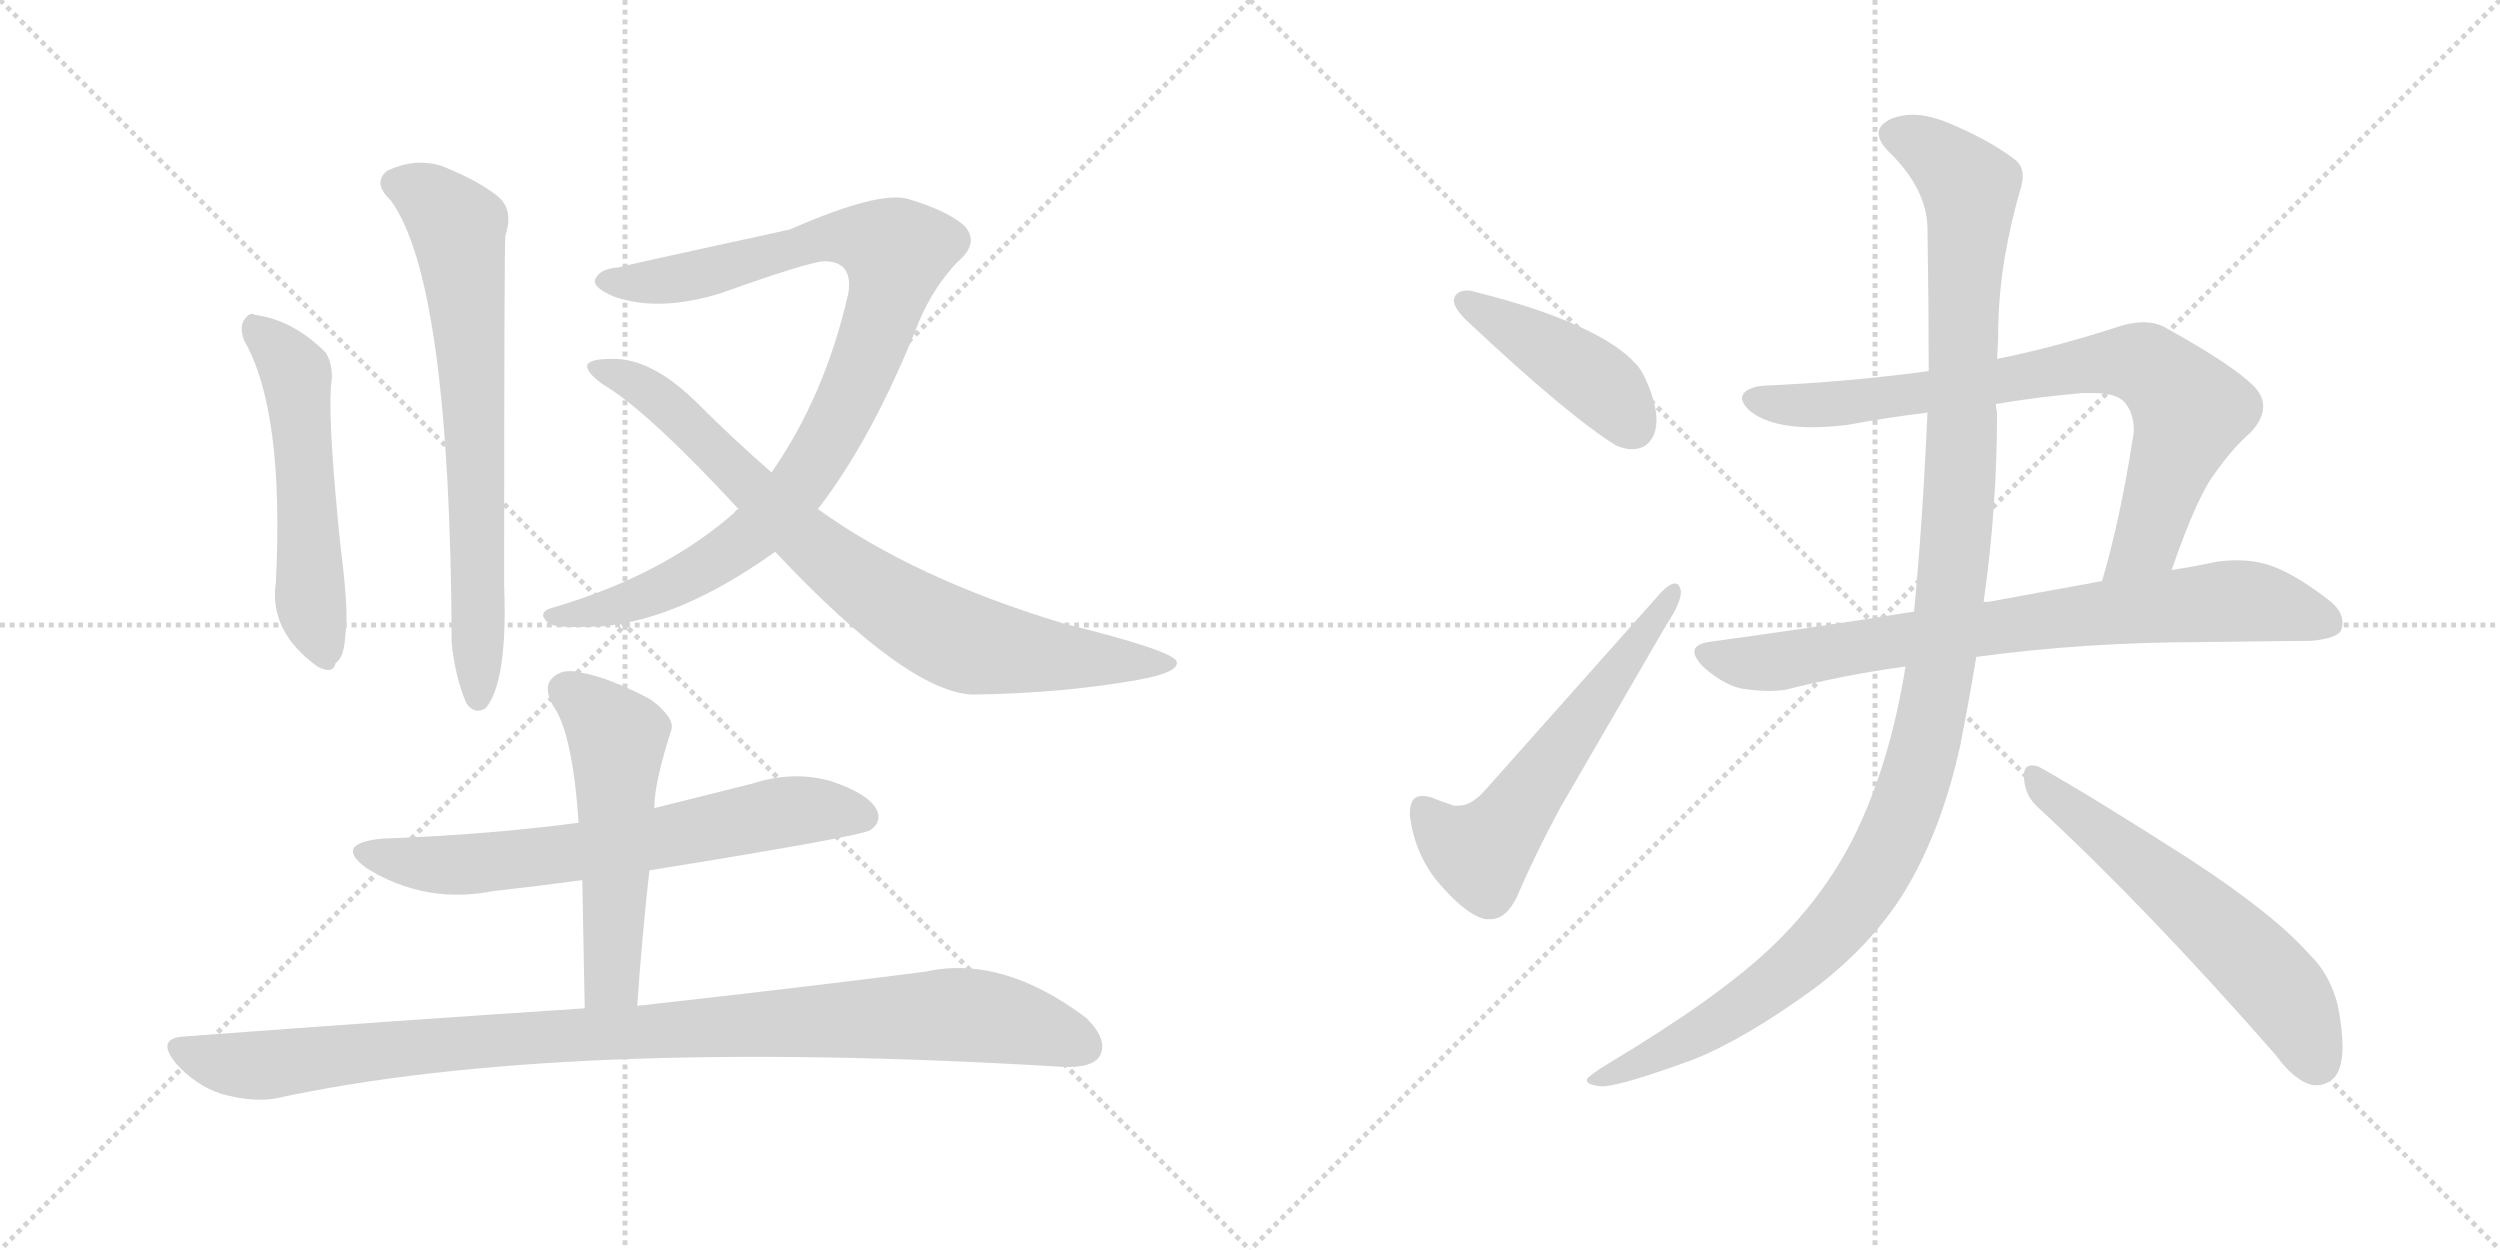 <svg version="1.1" viewBox="0 0 2048 1024" xmlns="http://www.w3.org/2000/svg">
  <g stroke="lightgray" stroke-dasharray="1,1" stroke-width="1" transform="scale(4, 4)">
    <line x1="0" y1="0" x2="256" y2="256"></line>
    <line x1="256" y1="0" x2="0" y2="256"></line>
    <line x1="128" y1="0" x2="128" y2="256"></line>
    <line x1="0" y1="128" x2="256" y2="128"></line>
    <line x1="256" y1="0" x2="512" y2="256"></line>
    <line x1="512" y1="0" x2="256" y2="256"></line>
    <line x1="384" y1="0" x2="384" y2="256"></line>
    <line x1="256" y1="128" x2="512" y2="128"></line>
  </g>
<g transform="scale(1, -1) translate(0, -850)">
   <style type="text/css">
    @keyframes keyframes0 {
      from {
       stroke: black;
       stroke-dashoffset: 533;
       stroke-width: 128;
       }
       63% {
       animation-timing-function: step-end;
       stroke: black;
       stroke-dashoffset: 0;
       stroke-width: 128;
       }
       to {
       stroke: black;
       stroke-width: 1024;
       }
       }
       #make-me-a-hanzi-animation-0 {
         animation: keyframes0 0.684s both;
         animation-delay: 0s;
         animation-timing-function: linear;
       }
    @keyframes keyframes1 {
      from {
       stroke: black;
       stroke-dashoffset: 704;
       stroke-width: 128;
       }
       70% {
       animation-timing-function: step-end;
       stroke: black;
       stroke-dashoffset: 0;
       stroke-width: 128;
       }
       to {
       stroke: black;
       stroke-width: 1024;
       }
       }
       #make-me-a-hanzi-animation-1 {
         animation: keyframes1 0.823s both;
         animation-delay: 0.684s;
         animation-timing-function: linear;
       }
    @keyframes keyframes2 {
      from {
       stroke: black;
       stroke-dashoffset: 943;
       stroke-width: 128;
       }
       75% {
       animation-timing-function: step-end;
       stroke: black;
       stroke-dashoffset: 0;
       stroke-width: 128;
       }
       to {
       stroke: black;
       stroke-width: 1024;
       }
       }
       #make-me-a-hanzi-animation-2 {
         animation: keyframes2 1.017s both;
         animation-delay: 1.507s;
         animation-timing-function: linear;
       }
    @keyframes keyframes3 {
      from {
       stroke: black;
       stroke-dashoffset: 809;
       stroke-width: 128;
       }
       72% {
       animation-timing-function: step-end;
       stroke: black;
       stroke-dashoffset: 0;
       stroke-width: 128;
       }
       to {
       stroke: black;
       stroke-width: 1024;
       }
       }
       #make-me-a-hanzi-animation-3 {
         animation: keyframes3 0.908s both;
         animation-delay: 2.524s;
         animation-timing-function: linear;
       }
    @keyframes keyframes4 {
      from {
       stroke: black;
       stroke-dashoffset: 665;
       stroke-width: 128;
       }
       68% {
       animation-timing-function: step-end;
       stroke: black;
       stroke-dashoffset: 0;
       stroke-width: 128;
       }
       to {
       stroke: black;
       stroke-width: 1024;
       }
       }
       #make-me-a-hanzi-animation-4 {
         animation: keyframes4 0.791s both;
         animation-delay: 3.432s;
         animation-timing-function: linear;
       }
    @keyframes keyframes5 {
      from {
       stroke: black;
       stroke-dashoffset: 532;
       stroke-width: 128;
       }
       63% {
       animation-timing-function: step-end;
       stroke: black;
       stroke-dashoffset: 0;
       stroke-width: 128;
       }
       to {
       stroke: black;
       stroke-width: 1024;
       }
       }
       #make-me-a-hanzi-animation-5 {
         animation: keyframes5 0.683s both;
         animation-delay: 4.224s;
         animation-timing-function: linear;
       }
    @keyframes keyframes6 {
      from {
       stroke: black;
       stroke-dashoffset: 1003;
       stroke-width: 128;
       }
       77% {
       animation-timing-function: step-end;
       stroke: black;
       stroke-dashoffset: 0;
       stroke-width: 128;
       }
       to {
       stroke: black;
       stroke-width: 1024;
       }
       }
       #make-me-a-hanzi-animation-6 {
         animation: keyframes6 1.066s both;
         animation-delay: 4.907s;
         animation-timing-function: linear;
       }
    @keyframes keyframes7 {
      from {
       stroke: black;
       stroke-dashoffset: 432;
       stroke-width: 128;
       }
       58% {
       animation-timing-function: step-end;
       stroke: black;
       stroke-dashoffset: 0;
       stroke-width: 128;
       }
       to {
       stroke: black;
       stroke-width: 1024;
       }
       }
       #make-me-a-hanzi-animation-7 {
         animation: keyframes7 0.602s both;
         animation-delay: 5.973s;
         animation-timing-function: linear;
       }
    @keyframes keyframes8 {
      from {
       stroke: black;
       stroke-dashoffset: 580;
       stroke-width: 128;
       }
       65% {
       animation-timing-function: step-end;
       stroke: black;
       stroke-dashoffset: 0;
       stroke-width: 128;
       }
       to {
       stroke: black;
       stroke-width: 1024;
       }
       }
       #make-me-a-hanzi-animation-8 {
         animation: keyframes8 0.722s both;
         animation-delay: 6.574s;
         animation-timing-function: linear;
       }
    @keyframes keyframes9 {
      from {
       stroke: black;
       stroke-dashoffset: 785;
       stroke-width: 128;
       }
       72% {
       animation-timing-function: step-end;
       stroke: black;
       stroke-dashoffset: 0;
       stroke-width: 128;
       }
       to {
       stroke: black;
       stroke-width: 1024;
       }
       }
       #make-me-a-hanzi-animation-9 {
         animation: keyframes9 0.889s both;
         animation-delay: 7.296s;
         animation-timing-function: linear;
       }
    @keyframes keyframes10 {
      from {
       stroke: black;
       stroke-dashoffset: 774;
       stroke-width: 128;
       }
       72% {
       animation-timing-function: step-end;
       stroke: black;
       stroke-dashoffset: 0;
       stroke-width: 128;
       }
       to {
       stroke: black;
       stroke-width: 1024;
       }
       }
       #make-me-a-hanzi-animation-10 {
         animation: keyframes10 0.88s both;
         animation-delay: 8.185s;
         animation-timing-function: linear;
       }
    @keyframes keyframes11 {
      from {
       stroke: black;
       stroke-dashoffset: 1196;
       stroke-width: 128;
       }
       80% {
       animation-timing-function: step-end;
       stroke: black;
       stroke-dashoffset: 0;
       stroke-width: 128;
       }
       to {
       stroke: black;
       stroke-width: 1024;
       }
       }
       #make-me-a-hanzi-animation-11 {
         animation: keyframes11 1.223s both;
         animation-delay: 9.065s;
         animation-timing-function: linear;
       }
    @keyframes keyframes12 {
      from {
       stroke: black;
       stroke-dashoffset: 591;
       stroke-width: 128;
       }
       66% {
       animation-timing-function: step-end;
       stroke: black;
       stroke-dashoffset: 0;
       stroke-width: 128;
       }
       to {
       stroke: black;
       stroke-width: 1024;
       }
       }
       #make-me-a-hanzi-animation-12 {
         animation: keyframes12 0.731s both;
         animation-delay: 10.288s;
         animation-timing-function: linear;
       }
</style>
<path d="M 200 571 Q 233 514 226 373 Q 220 333 260 304 Q 273 297 275 307 Q 282 311 283 331 Q 286 347 279 402 Q 269 499 271 533 Q 274 549 267 561 Q 240 588 209 592 Q 205 595 200 588 Q 196 582 200 571 Z" fill="lightgray"></path> 
<path d="M 320 686 Q 369 619 370 323 Q 373 295 382 274 Q 389 264 398 270 Q 416 292 413 370 Q 413 650 414 657 Q 421 678 408 689 Q 392 702 362 714 Q 340 721 317 710 Q 305 700 320 686 Z" fill="lightgray"></path> 
<path d="M 670 433 Q 715 491 753 587 Q 765 615 784 635 Q 803 651 790 665 Q 777 677 744 687 Q 720 694 647 662 Q 509 632 507 631 Q 492 630 488 622 Q 484 615 503 607 Q 540 594 591 610 Q 661 635 675 636 Q 699 636 695 610 Q 676 526 632 463 L 605 433 Q 545 379 452 352 Q 439 348 450 339 Q 456 335 494 337 Q 558 343 635 398 L 670 433 Z" fill="lightgray"></path> 
<path d="M 635 398 Q 743 283 797 281 Q 870 282 932 293 Q 966 299 964 308 Q 961 317 872 339 Q 749 376 670 433 L 632 463 Q 601 490 570 521 Q 533 557 501 556 Q 483 556 481 551 Q 480 545 494 535 Q 530 514 605 433 L 635 398 Z" fill="lightgray"></path> 
<path d="M 532 137 Q 706 165 713 170 Q 723 177 718 187 Q 711 200 681 210 Q 650 219 616 208 L 536 188 L 474 176 Q 398 166 313 163 Q 273 159 300 139 Q 348 109 404 120 Q 440 124 477 129 L 532 137 Z" fill="lightgray"></path> 
<path d="M 522 26 Q 526 84 532 137 L 536 188 Q 536 209 550 252 Q 553 262 533 277 Q 499 295 476 299 Q 460 303 452 294 Q 445 287 453 272 Q 469 250 474 176 L 477 129 Q 478 80 479 24 C 480 -6 520 -4 522 26 Z" fill="lightgray"></path> 
<path d="M 479 24 Q 326 14 152 1 Q 127 0 144 -21 Q 160 -39 181 -46 Q 206 -53 225 -50 Q 459 1 871 -24 Q 895 -25 901 -15 Q 908 -2 890 16 Q 821 68 758 54 Q 665 42 522 26 L 479 24 Z" fill="lightgray"></path> 
<path d="M 1191 605 L 1191 604 Q 1191 597 1203 586 Q 1285 509 1324 485 Q 1331 482 1337 482 Q 1343 482 1348 485 Q 1357 492 1357 506 Q 1357 515 1353 527 Q 1346 547 1339 553 Q 1327 566 1303 578 Q 1268 596 1208 611 Q 1205 612 1202 612 Q 1193 612 1191 605 Z" fill="lightgray"></path> 
<path d="M 1191 190 Q 1179 194 1172 197 Q 1168 198 1165 198 Q 1155 198 1155 184 L 1155 182 Q 1159 149 1180 125 Q 1202 100 1217 97 L 1221 97 Q 1234 97 1243 116 Q 1257 149 1278 188 L 1365 338 Q 1377 356 1377 365 Q 1377 367 1376 369 Q 1375 372 1372 372 Q 1368 372 1361 365 L 1216 202 Q 1205 190 1195 190 L 1191 190 Z" fill="lightgray"></path> 
<path d="M 1779 383 Q 1800 444 1815 463 Q 1829 483 1844 496 Q 1854 507 1854 517 Q 1854 526 1846 534 Q 1829 551 1775 581 Q 1767 586 1756 586 Q 1745 586 1731 581 Q 1681 565 1636 556 L 1580 546 Q 1513 537 1444 534 Q 1427 532 1427 523 Q 1430 512 1449 505 Q 1464 500 1484 500 Q 1498 500 1514 502 Q 1546 508 1579 512 L 1635 519 Q 1670 525 1706 528 L 1715 528 Q 1733 528 1740 521 Q 1748 512 1748 498 Q 1748 494 1747 490 Q 1737 425 1722 374 C 1714 345 1769 355 1779 383 Z" fill="lightgray"></path> 
<path d="M 1805 324 Q 1877 325 1893 325 Q 1915 327 1918 334 Q 1919 337 1919 340 Q 1919 350 1907 359 Q 1877 382 1856 388 Q 1845 391 1833 391 Q 1825 391 1817 390 Q 1798 386 1779 383 L 1722 374 L 1629 357 L 1625 357 L 1568 349 Q 1487 336 1399 324 Q 1388 322 1388 316 Q 1388 312 1394 305 Q 1410 290 1426 286 Q 1439 284 1449 284 Q 1457 284 1463 285 Q 1510 297 1561 304 L 1619 312 L 1620 312 Q 1709 324 1805 324 Z" fill="lightgray"></path> 
<path d="M 1636 556 Q 1637 571 1637 583 Q 1638 637 1656 698 Q 1657 702 1657 706 Q 1657 714 1651 719 Q 1629 736 1592 751 Q 1578 756 1567 756 Q 1558 756 1550 753 Q 1539 748 1539 741 Q 1539 734 1547 726 Q 1579 695 1579 662 Q 1580 600 1580 546 L 1579 512 Q 1575 422 1568 349 L 1561 304 Q 1548 223 1518 163 Q 1493 114 1451 74 Q 1408 33 1318 -21 Q 1303 -30 1300 -34 L 1300 -35 Q 1300 -39 1313 -40 Q 1330 -39 1387 -18 Q 1428 -2 1486 40 Q 1531 74 1558 116 Q 1590 167 1606 240 Q 1613 276 1619 312 L 1625 357 Q 1636 434 1636 512 Q 1635 516 1635 519 L 1636 556 Z" fill="lightgray"></path> 
<path d="M 1864 -14 Q 1880 -36 1895 -39 L 1898 -39 Q 1906 -39 1913 -32 Q 1919 -24 1919 -7 Q 1919 7 1915 27 Q 1908 53 1892 68 Q 1863 101 1794 146 Q 1713 198 1670 222 Q 1667 223 1665 223 Q 1658 223 1658 215 Q 1658 200 1668 190 Q 1759 106 1864 -14 Z" fill="lightgray"></path> 
      <clipPath id="make-me-a-hanzi-clip-0">
      <path d="M 200 571 Q 233 514 226 373 Q 220 333 260 304 Q 273 297 275 307 Q 282 311 283 331 Q 286 347 279 402 Q 269 499 271 533 Q 274 549 267 561 Q 240 588 209 592 Q 205 595 200 588 Q 196 582 200 571 Z" fill="lightgray"></path>
      </clipPath>
      <path clip-path="url(#make-me-a-hanzi-clip-0)" d="M 208 582 L 243 541 L 254 364 L 265 320 " fill="none" id="make-me-a-hanzi-animation-0" stroke-dasharray="405 810" stroke-linecap="round"></path>

      <clipPath id="make-me-a-hanzi-clip-1">
      <path d="M 320 686 Q 369 619 370 323 Q 373 295 382 274 Q 389 264 398 270 Q 416 292 413 370 Q 413 650 414 657 Q 421 678 408 689 Q 392 702 362 714 Q 340 721 317 710 Q 305 700 320 686 Z" fill="lightgray"></path>
      </clipPath>
      <path clip-path="url(#make-me-a-hanzi-clip-1)" d="M 326 699 L 350 689 L 375 664 L 391 468 L 392 278 " fill="none" id="make-me-a-hanzi-animation-1" stroke-dasharray="576 1152" stroke-linecap="round"></path>

      <clipPath id="make-me-a-hanzi-clip-2">
      <path d="M 670 433 Q 715 491 753 587 Q 765 615 784 635 Q 803 651 790 665 Q 777 677 744 687 Q 720 694 647 662 Q 509 632 507 631 Q 492 630 488 622 Q 484 615 503 607 Q 540 594 591 610 Q 661 635 675 636 Q 699 636 695 610 Q 676 526 632 463 L 605 433 Q 545 379 452 352 Q 439 348 450 339 Q 456 335 494 337 Q 558 343 635 398 L 670 433 Z" fill="lightgray"></path>
      </clipPath>
      <path clip-path="url(#make-me-a-hanzi-clip-2)" d="M 496 620 L 525 618 L 578 626 L 635 646 L 686 655 L 700 656 L 735 644 L 728 607 L 704 542 L 649 445 L 614 411 L 560 376 L 510 355 L 456 345 " fill="none" id="make-me-a-hanzi-animation-2" stroke-dasharray="815 1630" stroke-linecap="round"></path>

      <clipPath id="make-me-a-hanzi-clip-3">
      <path d="M 635 398 Q 743 283 797 281 Q 870 282 932 293 Q 966 299 964 308 Q 961 317 872 339 Q 749 376 670 433 L 632 463 Q 601 490 570 521 Q 533 557 501 556 Q 483 556 481 551 Q 480 545 494 535 Q 530 514 605 433 L 635 398 Z" fill="lightgray"></path>
      </clipPath>
      <path clip-path="url(#make-me-a-hanzi-clip-3)" d="M 486 549 L 539 525 L 678 392 L 763 336 L 804 320 L 960 307 " fill="none" id="make-me-a-hanzi-animation-3" stroke-dasharray="681 1362" stroke-linecap="round"></path>

      <clipPath id="make-me-a-hanzi-clip-4">
      <path d="M 532 137 Q 706 165 713 170 Q 723 177 718 187 Q 711 200 681 210 Q 650 219 616 208 L 536 188 L 474 176 Q 398 166 313 163 Q 273 159 300 139 Q 348 109 404 120 Q 440 124 477 129 L 532 137 Z" fill="lightgray"></path>
      </clipPath>
      <path clip-path="url(#make-me-a-hanzi-clip-4)" d="M 304 153 L 328 144 L 379 141 L 542 162 L 640 185 L 707 181 " fill="none" id="make-me-a-hanzi-animation-4" stroke-dasharray="537 1074" stroke-linecap="round"></path>

      <clipPath id="make-me-a-hanzi-clip-5">
      <path d="M 522 26 Q 526 84 532 137 L 536 188 Q 536 209 550 252 Q 553 262 533 277 Q 499 295 476 299 Q 460 303 452 294 Q 445 287 453 272 Q 469 250 474 176 L 477 129 Q 478 80 479 24 C 480 -6 520 -4 522 26 Z" fill="lightgray"></path>
      </clipPath>
      <path clip-path="url(#make-me-a-hanzi-clip-5)" d="M 464 285 L 496 258 L 506 238 L 502 52 L 486 32 " fill="none" id="make-me-a-hanzi-animation-5" stroke-dasharray="404 808" stroke-linecap="round"></path>

      <clipPath id="make-me-a-hanzi-clip-6">
      <path d="M 479 24 Q 326 14 152 1 Q 127 0 144 -21 Q 160 -39 181 -46 Q 206 -53 225 -50 Q 459 1 871 -24 Q 895 -25 901 -15 Q 908 -2 890 16 Q 821 68 758 54 Q 665 42 522 26 L 479 24 Z" fill="lightgray"></path>
      </clipPath>
      <path clip-path="url(#make-me-a-hanzi-clip-6)" d="M 148 -10 L 173 -19 L 216 -23 L 368 -5 L 771 19 L 838 11 L 888 -8 " fill="none" id="make-me-a-hanzi-animation-6" stroke-dasharray="875 1750" stroke-linecap="round"></path>

      <clipPath id="make-me-a-hanzi-clip-7">
      <path d="M 1191 605 L 1191 604 Q 1191 597 1203 586 Q 1285 509 1324 485 Q 1331 482 1337 482 Q 1343 482 1348 485 Q 1357 492 1357 506 Q 1357 515 1353 527 Q 1346 547 1339 553 Q 1327 566 1303 578 Q 1268 596 1208 611 Q 1205 612 1202 612 Q 1193 612 1191 605 Z" fill="lightgray"></path>
      </clipPath>
      <path clip-path="url(#make-me-a-hanzi-clip-7)" d="M 1199 605 L 1295 547 L 1322 524 L 1338 500 " fill="none" id="make-me-a-hanzi-animation-7" stroke-dasharray="304 608" stroke-linecap="round"></path>

      <clipPath id="make-me-a-hanzi-clip-8">
      <path d="M 1191 190 Q 1179 194 1172 197 Q 1168 198 1165 198 Q 1155 198 1155 184 L 1155 182 Q 1159 149 1180 125 Q 1202 100 1217 97 L 1221 97 Q 1234 97 1243 116 Q 1257 149 1278 188 L 1365 338 Q 1377 356 1377 365 Q 1377 367 1376 369 Q 1375 372 1372 372 Q 1368 372 1361 365 L 1216 202 Q 1205 190 1195 190 L 1191 190 Z" fill="lightgray"></path>
      </clipPath>
      <path clip-path="url(#make-me-a-hanzi-clip-8)" d="M 1166 187 L 1183 166 L 1205 153 L 1223 160 L 1370 365 " fill="none" id="make-me-a-hanzi-animation-8" stroke-dasharray="452 904" stroke-linecap="round"></path>

      <clipPath id="make-me-a-hanzi-clip-9">
      <path d="M 1779 383 Q 1800 444 1815 463 Q 1829 483 1844 496 Q 1854 507 1854 517 Q 1854 526 1846 534 Q 1829 551 1775 581 Q 1767 586 1756 586 Q 1745 586 1731 581 Q 1681 565 1636 556 L 1580 546 Q 1513 537 1444 534 Q 1427 532 1427 523 Q 1430 512 1449 505 Q 1464 500 1484 500 Q 1498 500 1514 502 Q 1546 508 1579 512 L 1635 519 Q 1670 525 1706 528 L 1715 528 Q 1733 528 1740 521 Q 1748 512 1748 498 Q 1748 494 1747 490 Q 1737 425 1722 374 C 1714 345 1769 355 1779 383 Z" fill="lightgray"></path>
      </clipPath>
      <path clip-path="url(#make-me-a-hanzi-clip-9)" d="M 1437 522 L 1505 519 L 1716 552 L 1757 551 L 1794 512 L 1759 407 L 1728 379 " fill="none" id="make-me-a-hanzi-animation-9" stroke-dasharray="657 1314" stroke-linecap="round"></path>

      <clipPath id="make-me-a-hanzi-clip-10">
      <path d="M 1805 324 Q 1877 325 1893 325 Q 1915 327 1918 334 Q 1919 337 1919 340 Q 1919 350 1907 359 Q 1877 382 1856 388 Q 1845 391 1833 391 Q 1825 391 1817 390 Q 1798 386 1779 383 L 1722 374 L 1629 357 L 1625 357 L 1568 349 Q 1487 336 1399 324 Q 1388 322 1388 316 Q 1388 312 1394 305 Q 1410 290 1426 286 Q 1439 284 1449 284 Q 1457 284 1463 285 Q 1510 297 1561 304 L 1619 312 L 1620 312 Q 1709 324 1805 324 Z" fill="lightgray"></path>
      </clipPath>
      <path clip-path="url(#make-me-a-hanzi-clip-10)" d="M 1398 314 L 1435 306 L 1607 333 L 1830 358 L 1860 355 L 1909 339 " fill="none" id="make-me-a-hanzi-animation-10" stroke-dasharray="646 1292" stroke-linecap="round"></path>

      <clipPath id="make-me-a-hanzi-clip-11">
      <path d="M 1636 556 Q 1637 571 1637 583 Q 1638 637 1656 698 Q 1657 702 1657 706 Q 1657 714 1651 719 Q 1629 736 1592 751 Q 1578 756 1567 756 Q 1558 756 1550 753 Q 1539 748 1539 741 Q 1539 734 1547 726 Q 1579 695 1579 662 Q 1580 600 1580 546 L 1579 512 Q 1575 422 1568 349 L 1561 304 Q 1548 223 1518 163 Q 1493 114 1451 74 Q 1408 33 1318 -21 Q 1303 -30 1300 -34 L 1300 -35 Q 1300 -39 1313 -40 Q 1330 -39 1387 -18 Q 1428 -2 1486 40 Q 1531 74 1558 116 Q 1590 167 1606 240 Q 1613 276 1619 312 L 1625 357 Q 1636 434 1636 512 Q 1635 516 1635 519 L 1636 556 Z" fill="lightgray"></path>
      </clipPath>
      <path clip-path="url(#make-me-a-hanzi-clip-11)" d="M 1550 740 L 1588 722 L 1608 703 L 1614 684 L 1602 399 L 1586 281 L 1569 210 L 1537 136 L 1498 84 L 1416 18 L 1372 -9 L 1306 -34 " fill="none" id="make-me-a-hanzi-animation-11" stroke-dasharray="1068 2136" stroke-linecap="round"></path>

      <clipPath id="make-me-a-hanzi-clip-12">
      <path d="M 1864 -14 Q 1880 -36 1895 -39 L 1898 -39 Q 1906 -39 1913 -32 Q 1919 -24 1919 -7 Q 1919 7 1915 27 Q 1908 53 1892 68 Q 1863 101 1794 146 Q 1713 198 1670 222 Q 1667 223 1665 223 Q 1658 223 1658 215 Q 1658 200 1668 190 Q 1759 106 1864 -14 Z" fill="lightgray"></path>
      </clipPath>
      <path clip-path="url(#make-me-a-hanzi-clip-12)" d="M 1666 215 L 1861 47 L 1879 23 L 1897 -21 " fill="none" id="make-me-a-hanzi-animation-12" stroke-dasharray="463 926" stroke-linecap="round"></path>

</g>
</svg>
